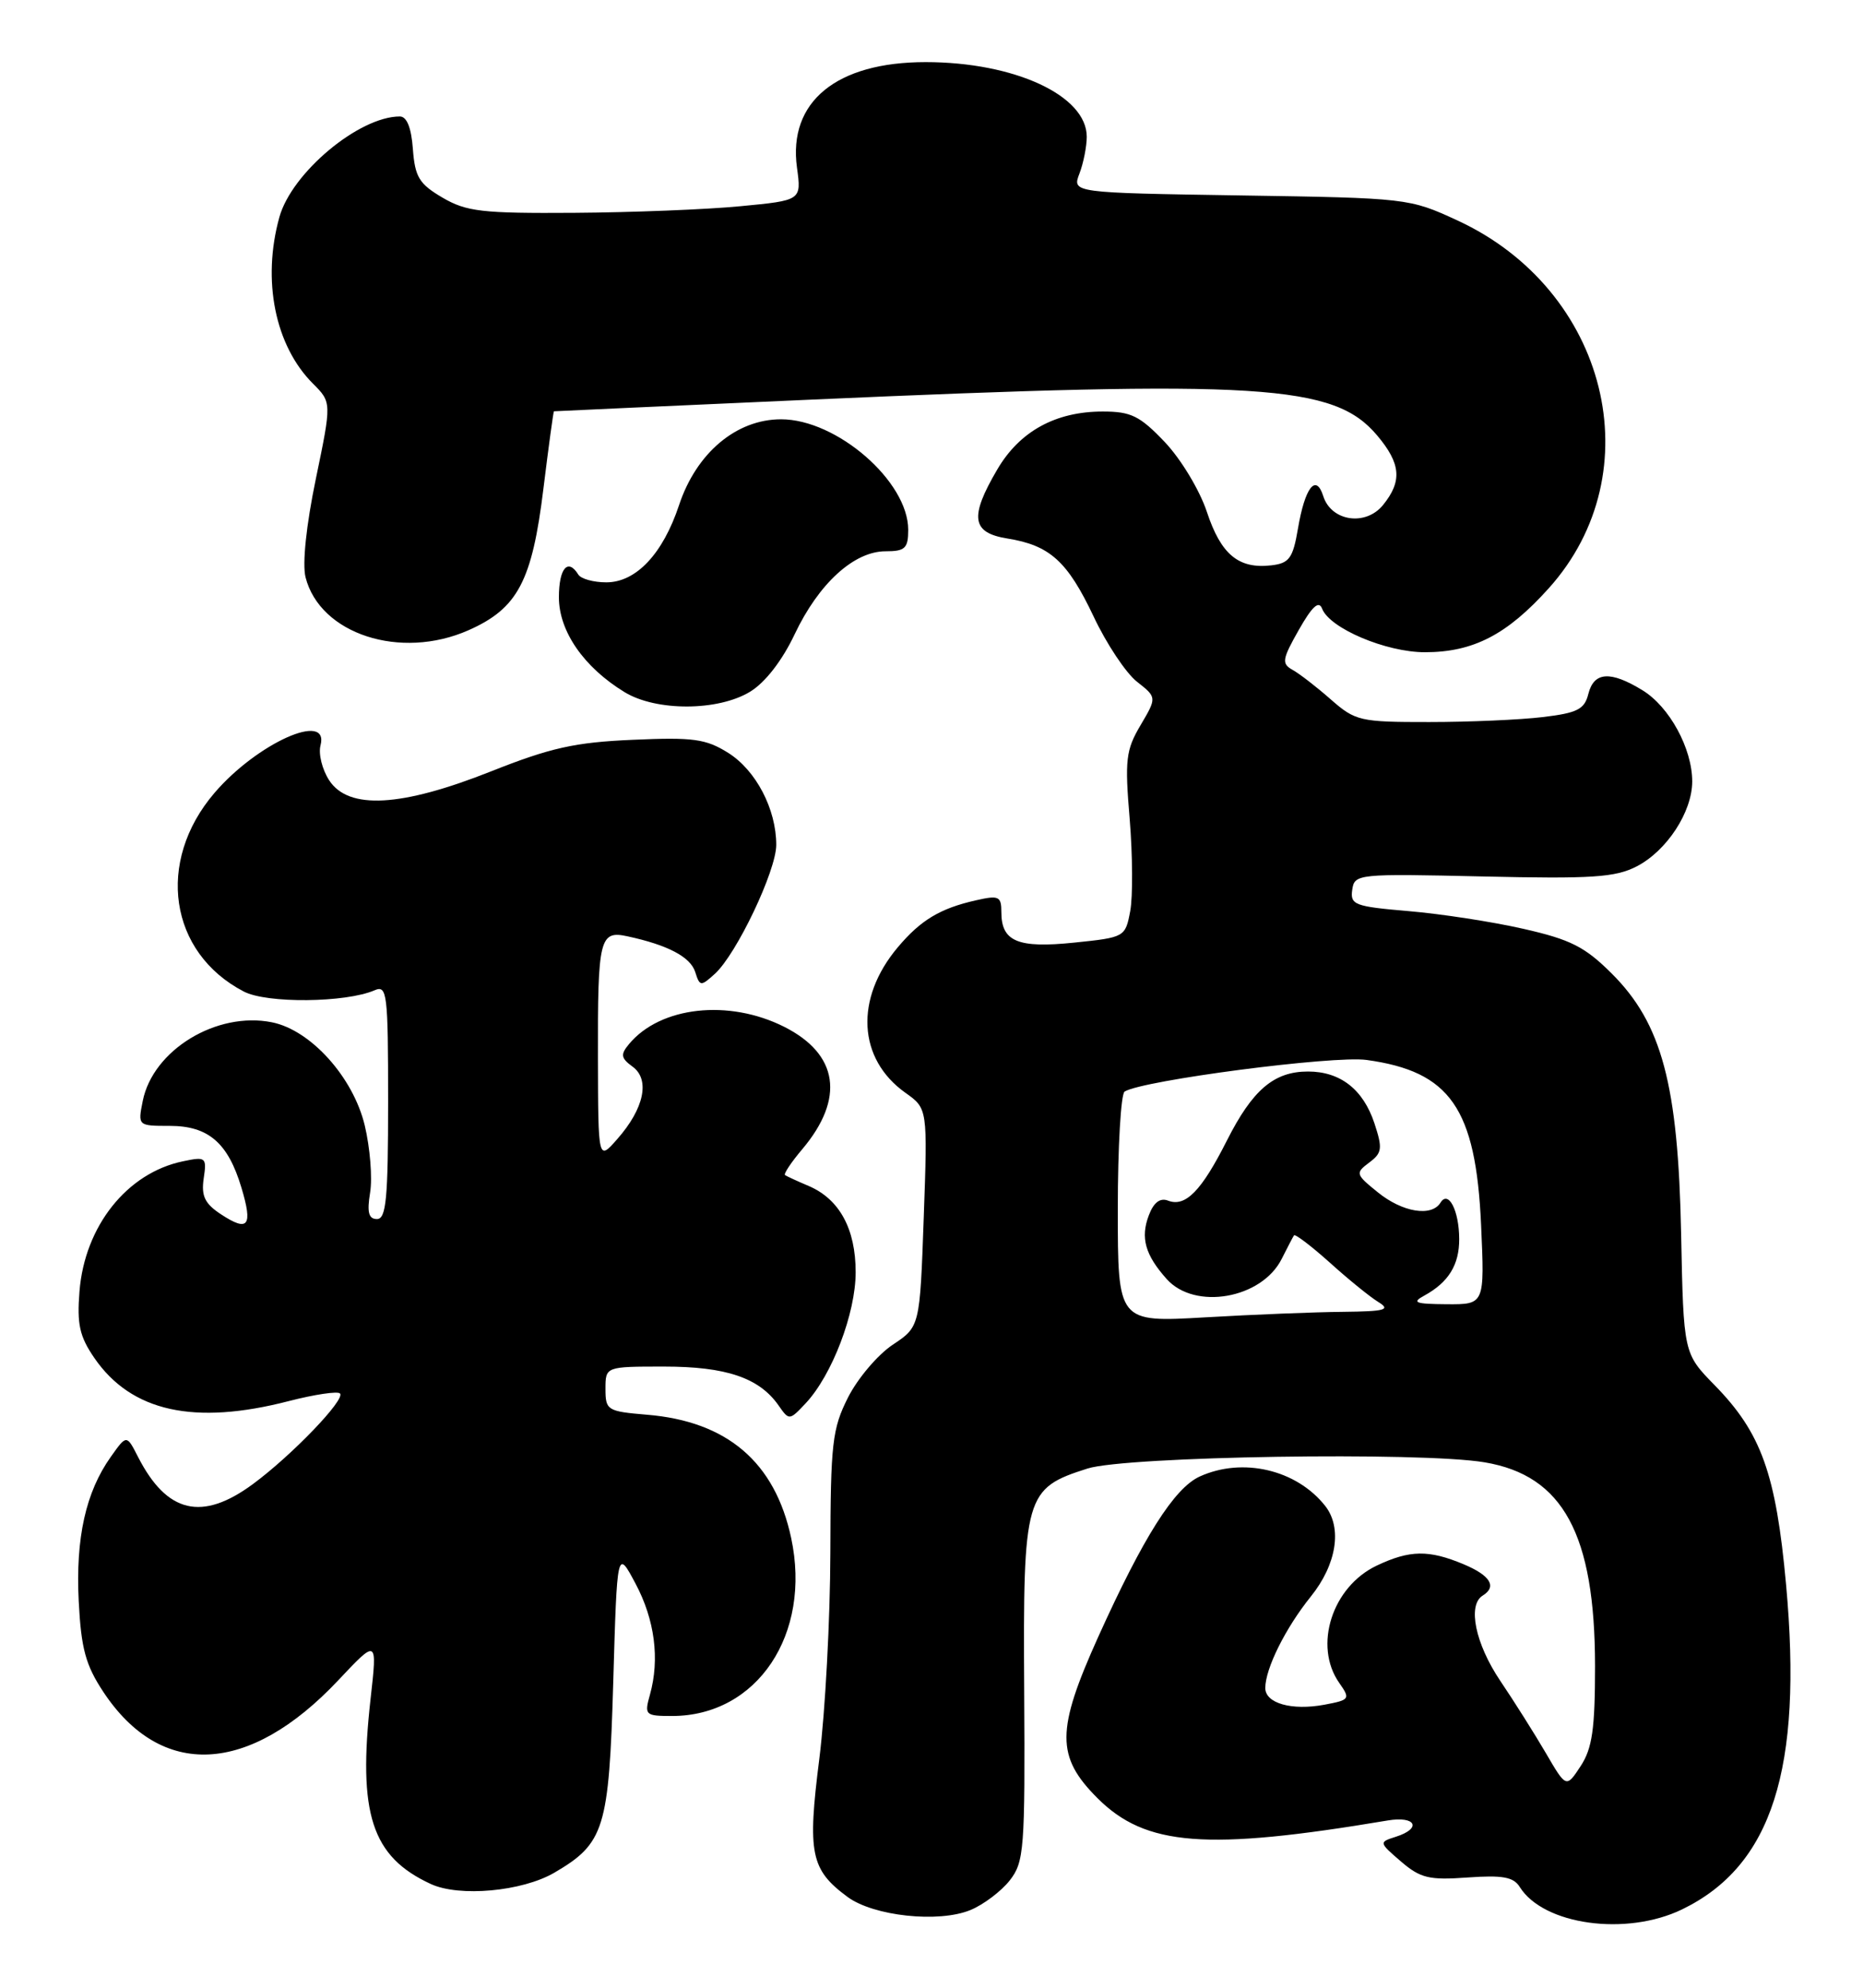 <?xml version="1.0" encoding="UTF-8" standalone="no"?>
<!DOCTYPE svg PUBLIC "-//W3C//DTD SVG 1.1//EN" "http://www.w3.org/Graphics/SVG/1.1/DTD/svg11.dtd" >
<svg xmlns="http://www.w3.org/2000/svg" xmlns:xlink="http://www.w3.org/1999/xlink" version="1.1" viewBox="0 0 240 256">
 <g >
 <path fill="currentColor"
d=" M 216.69 245.91 C 228.27 240.30 232.26 227.85 230.09 204.08 C 228.79 189.81 226.90 184.54 220.89 178.40 C 216.88 174.30 216.88 174.30 216.57 158.90 C 216.19 139.69 214.09 131.82 207.63 125.38 C 204.17 121.93 202.33 121.00 196.24 119.62 C 192.25 118.71 185.59 117.69 181.44 117.34 C 174.52 116.75 173.92 116.53 174.20 114.60 C 174.49 112.55 174.86 112.51 191.06 112.88 C 205.09 113.20 208.10 113.00 210.85 111.58 C 214.73 109.57 217.99 104.58 218.00 100.65 C 218.00 96.40 215.06 91.01 211.58 88.89 C 207.46 86.37 205.34 86.51 204.62 89.36 C 204.13 91.35 203.21 91.82 198.77 92.35 C 195.87 92.70 189.28 92.99 184.13 92.99 C 175.20 93.00 174.61 92.86 171.44 90.08 C 169.62 88.48 167.40 86.76 166.51 86.27 C 165.08 85.47 165.17 84.91 167.32 81.12 C 169.04 78.09 169.90 77.30 170.32 78.39 C 171.29 80.92 178.55 84.00 183.56 84.00 C 189.78 84.00 194.14 81.75 199.52 75.76 C 212.95 60.83 207.11 37.32 187.75 28.39 C 181.56 25.53 181.28 25.50 159.81 25.17 C 138.11 24.83 138.11 24.83 139.06 22.35 C 139.58 20.99 140.00 18.85 140.00 17.61 C 140.00 12.31 130.70 8.00 119.24 8.00 C 107.74 8.00 101.51 13.11 102.67 21.59 C 103.25 25.81 103.25 25.81 95.37 26.56 C 91.04 26.98 81.42 27.36 74.00 27.41 C 62.10 27.49 60.09 27.26 57.00 25.45 C 54.00 23.69 53.46 22.80 53.19 19.20 C 52.99 16.45 52.41 15.00 51.51 15.00 C 46.25 15.00 37.58 22.24 35.99 27.97 C 33.73 36.10 35.43 44.52 40.31 49.40 C 42.73 51.82 42.73 51.82 40.69 61.66 C 39.45 67.63 38.93 72.61 39.36 74.34 C 41.22 81.67 51.59 85.04 60.35 81.17 C 66.70 78.36 68.55 74.86 70.01 62.90 C 70.68 57.46 71.29 52.99 71.36 52.97 C 71.44 52.95 86.12 52.29 104.00 51.49 C 162.48 48.89 171.86 49.48 177.42 56.09 C 180.47 59.71 180.66 61.97 178.17 65.04 C 175.93 67.80 171.50 67.15 170.47 63.90 C 169.53 60.94 168.11 62.76 167.21 68.07 C 166.56 71.90 166.09 72.54 163.78 72.81 C 159.57 73.30 157.30 71.43 155.48 65.94 C 154.55 63.13 152.13 59.12 150.05 56.93 C 146.84 53.56 145.71 53.00 142.06 53.00 C 135.98 53.00 131.35 55.55 128.47 60.47 C 124.87 66.60 125.17 68.61 129.75 69.35 C 135.25 70.23 137.51 72.28 140.88 79.39 C 142.53 82.90 145.05 86.68 146.46 87.79 C 149.04 89.82 149.04 89.82 146.93 93.40 C 145.04 96.59 144.89 97.87 145.53 105.46 C 145.91 110.13 145.95 115.47 145.60 117.34 C 144.97 120.69 144.89 120.73 138.38 121.40 C 131.11 122.15 129.00 121.26 129.00 117.48 C 129.00 115.43 128.68 115.28 125.73 115.95 C 121.11 116.99 118.60 118.50 115.65 122.01 C 110.09 128.61 110.50 136.38 116.64 140.74 C 119.50 142.77 119.50 142.77 119.00 156.82 C 118.50 170.87 118.50 170.87 115.00 173.19 C 113.08 174.47 110.49 177.52 109.25 179.97 C 107.21 184.01 107.00 185.87 106.97 199.96 C 106.95 208.51 106.31 220.45 105.55 226.50 C 104.00 238.70 104.43 240.79 109.18 244.30 C 112.53 246.78 120.94 247.68 125.02 245.99 C 126.70 245.30 128.97 243.58 130.07 242.19 C 131.94 239.80 132.06 238.24 131.94 217.69 C 131.79 192.57 132.04 191.69 140.10 189.13 C 145.08 187.55 183.05 186.95 191.25 188.33 C 201.36 190.02 205.47 197.60 205.48 214.56 C 205.48 222.67 205.12 225.17 203.63 227.45 C 201.77 230.28 201.77 230.28 199.14 225.77 C 197.69 223.29 195.04 219.09 193.25 216.44 C 190.06 211.69 189.03 206.72 191.00 205.50 C 192.88 204.34 192.00 202.90 188.53 201.45 C 184.06 199.58 181.60 199.62 177.36 201.63 C 171.61 204.36 169.18 211.95 172.52 216.73 C 173.98 218.81 173.91 218.93 170.61 219.55 C 166.41 220.33 163.00 219.37 163.00 217.40 C 163.00 214.90 165.60 209.67 168.87 205.61 C 172.19 201.49 172.94 196.77 170.72 193.95 C 167.03 189.27 160.08 187.64 154.55 190.16 C 151.27 191.66 147.29 197.95 141.47 210.83 C 136.05 222.85 136.03 226.23 141.38 231.58 C 147.58 237.78 155.40 238.38 178.75 234.46 C 182.41 233.84 183.22 235.48 179.80 236.56 C 177.63 237.25 177.63 237.29 180.48 239.74 C 182.99 241.89 184.10 242.16 189.06 241.80 C 193.56 241.48 194.98 241.73 195.78 243.02 C 198.84 247.92 209.50 249.39 216.69 245.91 Z  M 71.40 241.19 C 77.87 237.41 78.45 235.54 79.00 216.68 C 79.50 199.50 79.50 199.50 81.86 203.93 C 84.35 208.59 85.01 213.67 83.73 218.25 C 82.99 220.88 83.11 221.00 86.58 221.00 C 97.54 221.00 104.58 210.48 101.92 198.07 C 99.83 188.31 93.68 183.05 83.34 182.20 C 78.23 181.77 78.00 181.63 78.00 178.88 C 78.00 176.00 78.00 176.00 85.55 176.00 C 93.54 176.00 97.79 177.44 100.28 180.98 C 101.66 182.96 101.69 182.96 103.79 180.73 C 107.19 177.10 110.23 169.14 110.23 163.85 C 110.23 158.27 108.15 154.45 104.20 152.75 C 102.71 152.12 101.33 151.48 101.13 151.34 C 100.92 151.20 101.93 149.68 103.38 147.97 C 108.85 141.46 108.01 135.77 101.04 132.25 C 93.88 128.64 85.05 129.62 81.03 134.47 C 79.91 135.81 79.98 136.27 81.50 137.38 C 83.77 139.04 82.98 142.78 79.52 146.70 C 77.06 149.50 77.06 149.50 77.03 136.33 C 76.99 120.82 77.24 119.80 80.85 120.59 C 86.04 121.71 88.94 123.24 89.56 125.18 C 90.15 127.05 90.28 127.06 92.09 125.42 C 94.88 122.89 100.00 112.14 100.00 108.81 C 100.00 104.21 97.39 99.21 93.81 96.96 C 90.94 95.16 89.31 94.93 81.50 95.28 C 74.06 95.60 70.90 96.31 63.27 99.34 C 51.68 103.94 44.91 104.32 42.41 100.50 C 41.51 99.12 41.00 97.10 41.29 96.00 C 42.46 91.52 33.11 95.71 27.62 102.13 C 20.05 110.98 21.78 122.70 31.41 127.70 C 34.37 129.25 44.52 129.15 48.25 127.54 C 49.87 126.84 50.00 127.88 50.00 141.89 C 50.00 154.36 49.75 157.00 48.56 157.00 C 47.49 157.00 47.26 156.14 47.68 153.58 C 47.99 151.69 47.67 147.81 46.99 144.95 C 45.49 138.72 40.03 132.66 35.03 131.66 C 27.91 130.23 19.70 135.23 18.39 141.79 C 17.75 144.99 17.76 145.00 21.87 145.00 C 26.84 145.00 29.37 147.18 31.10 152.95 C 32.59 157.90 31.99 158.70 28.50 156.41 C 26.39 155.03 25.91 154.05 26.24 151.78 C 26.65 149.05 26.52 148.94 23.58 149.56 C 16.37 151.05 10.91 157.91 10.24 166.31 C 9.90 170.55 10.25 172.12 12.16 174.90 C 16.92 181.81 25.02 183.60 37.22 180.44 C 40.52 179.59 43.48 179.15 43.80 179.46 C 44.54 180.21 37.61 187.42 32.60 191.12 C 26.03 195.97 21.50 194.90 17.78 187.63 C 16.31 184.75 16.31 184.75 14.27 187.63 C 11.05 192.16 9.73 198.07 10.14 206.20 C 10.45 212.32 11.03 214.44 13.30 217.88 C 20.76 229.16 32.07 228.61 43.56 216.42 C 48.61 211.05 48.61 211.05 47.74 218.78 C 46.08 233.61 47.87 239.12 55.50 242.64 C 59.18 244.34 67.26 243.60 71.40 241.19 Z  M 96.64 89.08 C 98.58 87.90 100.77 85.07 102.37 81.69 C 105.46 75.16 110.01 71.00 114.08 71.00 C 116.60 71.00 117.00 70.62 117.00 68.23 C 117.00 61.99 107.80 54.00 100.62 54.00 C 94.86 54.00 89.71 58.33 87.48 65.05 C 85.40 71.33 81.94 75.00 78.11 75.00 C 76.46 75.00 74.84 74.55 74.50 74.00 C 73.16 71.83 72.00 73.19 72.00 76.92 C 72.00 81.30 75.21 85.94 80.46 89.14 C 84.54 91.63 92.51 91.60 96.64 89.08 Z  M 144.00 155.71 C 144.00 147.69 144.40 140.87 144.88 140.58 C 147.22 139.13 171.79 135.92 176.05 136.51 C 186.82 137.99 190.12 142.73 190.80 157.75 C 191.26 168.00 191.26 168.00 186.38 167.97 C 182.29 167.94 181.82 167.76 183.50 166.85 C 186.61 165.14 188.00 162.89 187.98 159.56 C 187.97 155.90 186.59 153.24 185.57 154.89 C 184.42 156.75 180.67 156.13 177.50 153.56 C 174.63 151.24 174.58 151.08 176.38 149.73 C 178.05 148.49 178.13 147.92 177.06 144.67 C 175.61 140.30 172.67 138.00 168.50 138.00 C 164.12 138.00 161.36 140.35 158.06 146.88 C 154.78 153.38 152.72 155.49 150.48 154.63 C 149.45 154.23 148.62 154.86 148.00 156.51 C 146.89 159.41 147.53 161.64 150.32 164.75 C 153.95 168.77 162.53 167.26 165.11 162.14 C 165.84 160.69 166.55 159.32 166.70 159.10 C 166.84 158.89 168.91 160.46 171.30 162.60 C 173.68 164.75 176.50 167.04 177.57 167.69 C 179.19 168.69 178.46 168.89 173.00 168.95 C 169.43 168.98 161.44 169.30 155.25 169.66 C 144.00 170.31 144.00 170.31 144.00 155.71 Z "/>
</g>
</svg>